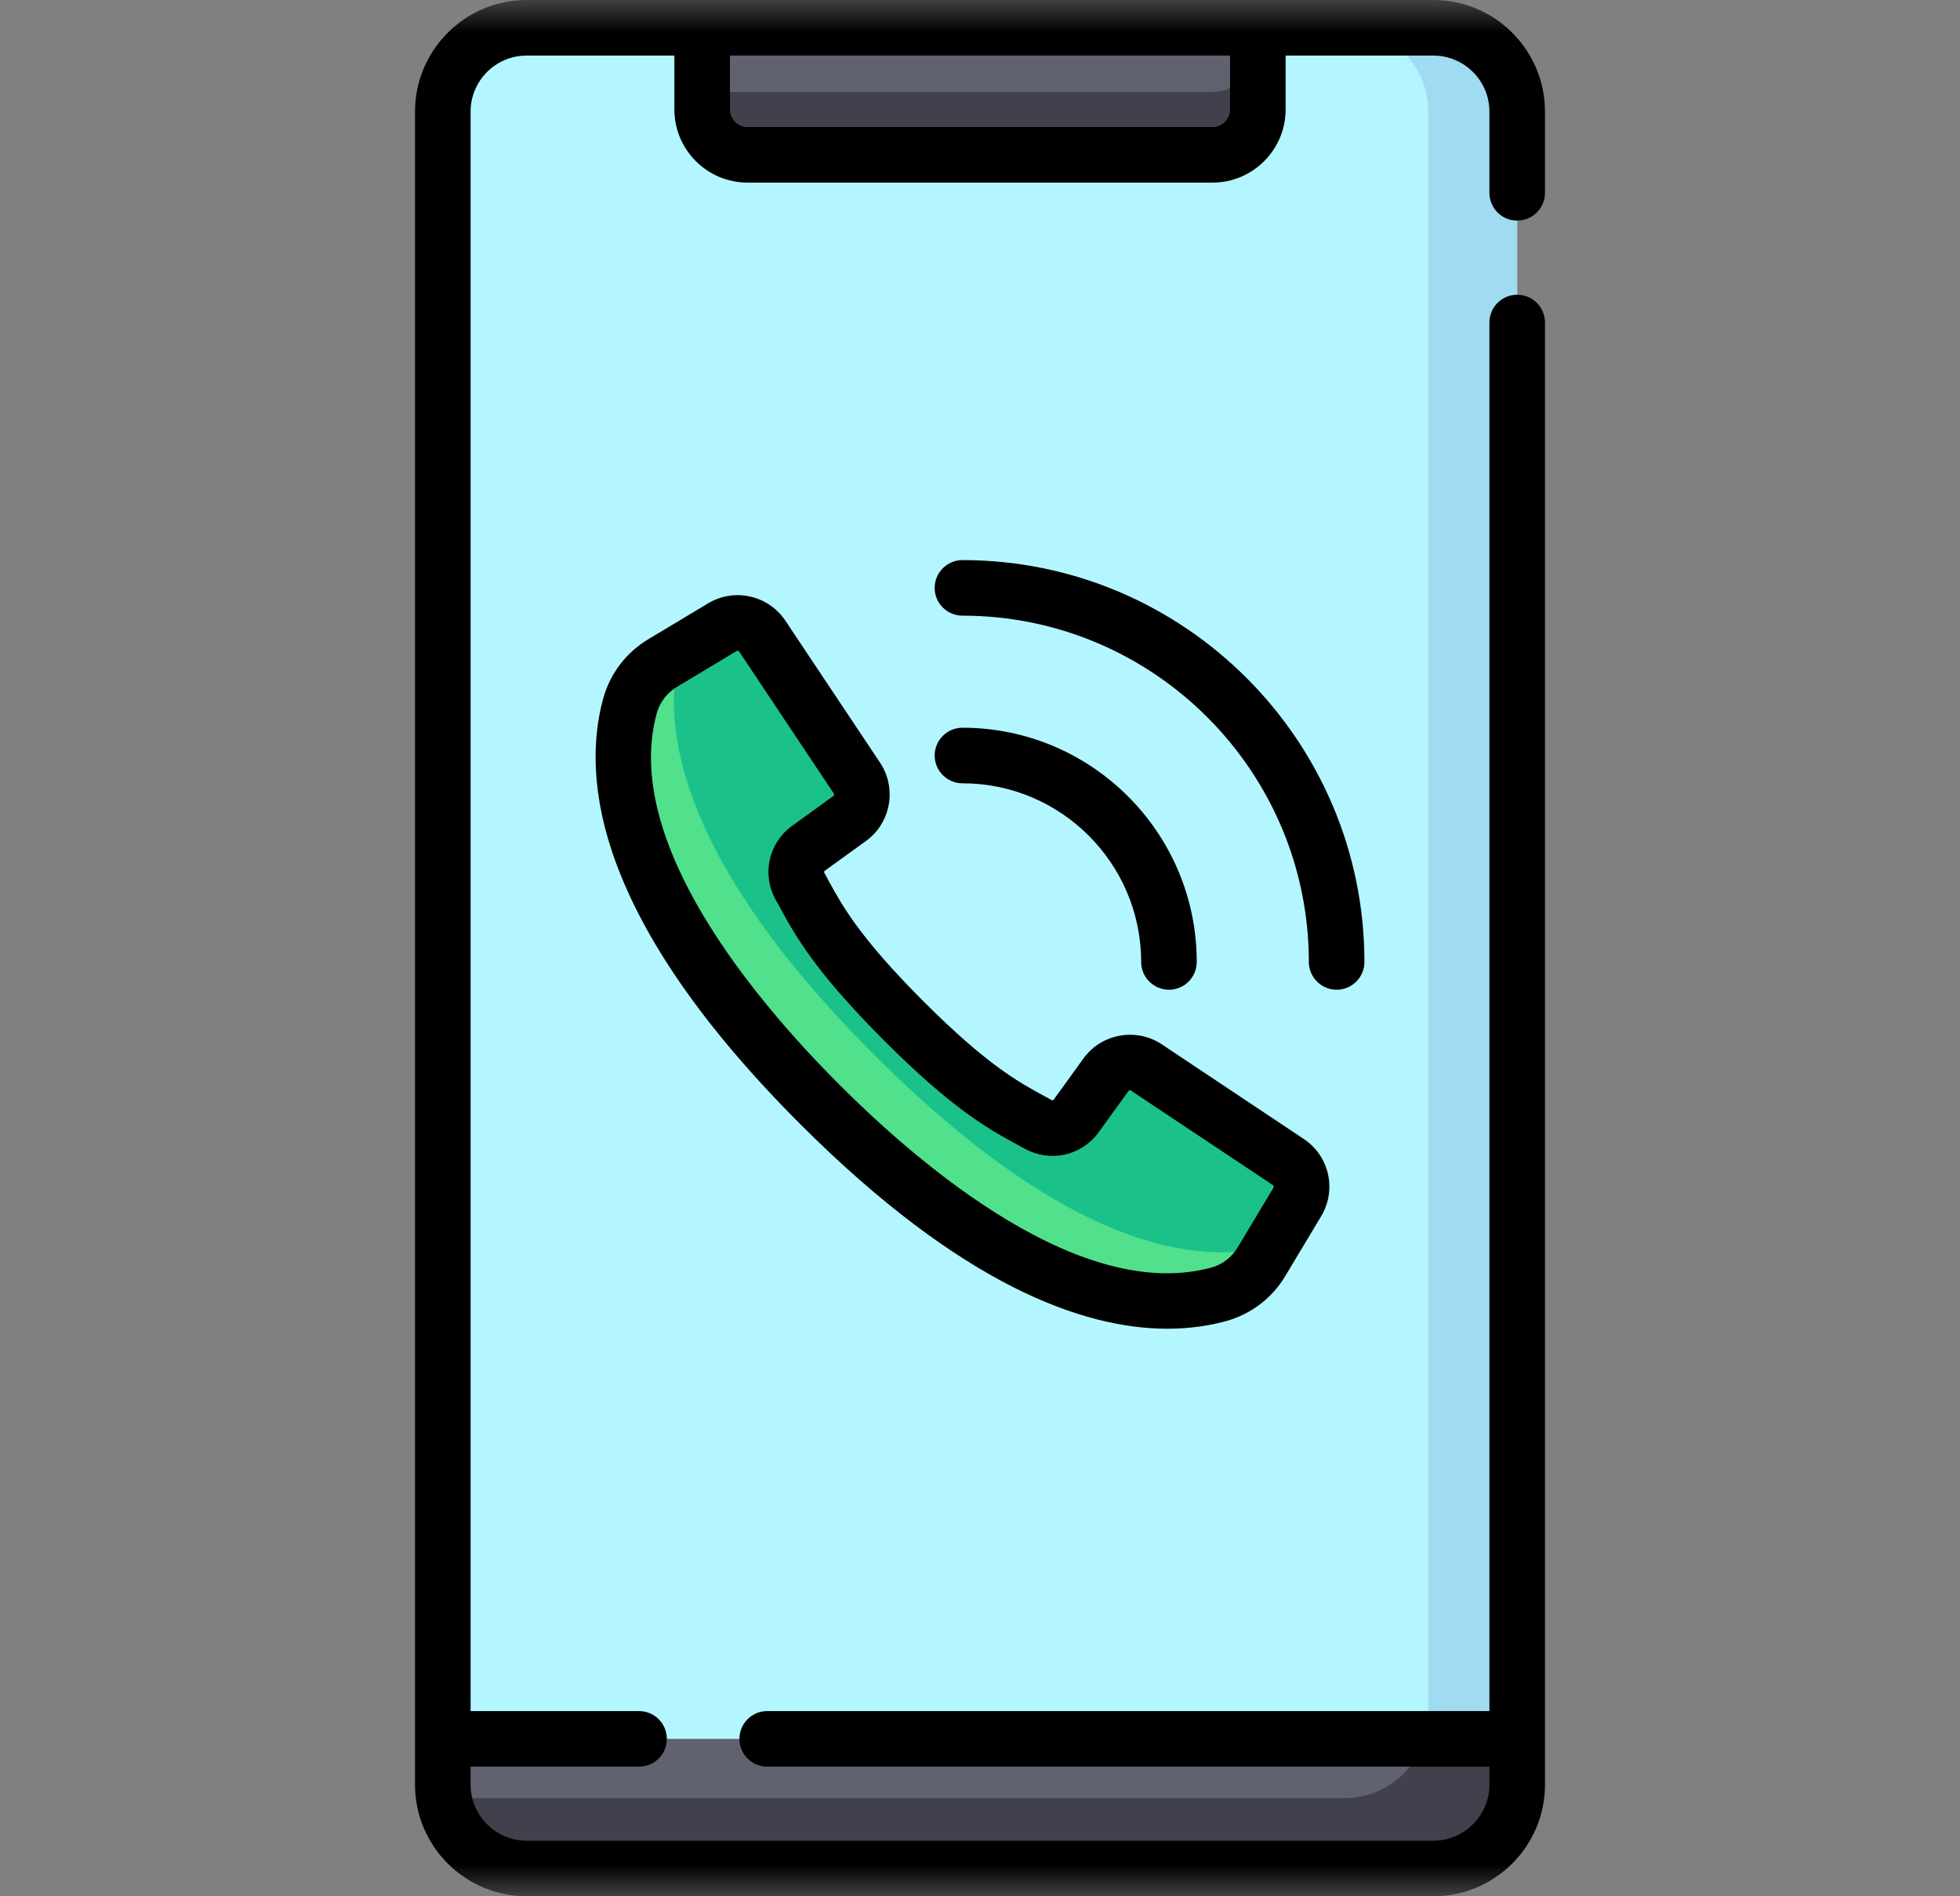 <svg width="31" height="30" viewBox="0 0 31 30" fill="none" xmlns="http://www.w3.org/2000/svg">
<rect x="0" y="0" width="31" height="30" fill="#808080" stroke="none"/>
<mask id="mask0_6459_4514" style="mask-type:luminance" maskUnits="userSpaceOnUse" x="0" y="0" width="31" height="30">
<path d="M0.5 1.90735e-06H30.5V30H0.5V1.90735e-06Z" fill="white"/>
</mask>
<g mask="url(#mask0_6459_4514)">
<path d="M23.996 1.766V28.234C23.996 28.967 23.402 29.561 22.669 29.561H8.331C7.67 29.561 7.123 29.079 7.021 28.447C7.01 28.378 7.004 28.307 7.004 28.234V1.766C7.004 1.033 7.597 0.439 8.331 0.439H22.669C23.402 0.439 23.996 1.033 23.996 1.766Z" fill="#B3F6FF"/>
<path d="M23.996 1.766V28.234C23.996 28.967 23.402 29.561 22.669 29.561H8.33C7.67 29.561 7.122 29.079 7.021 28.447H21.263C21.996 28.447 22.59 27.854 22.59 27.121V1.766C22.59 1.033 21.996 0.439 21.263 0.439H22.669C23.402 0.439 23.996 1.033 23.996 1.766Z" fill="#A0DBF2"/>
<path d="M23.996 27.51V28.234C23.996 28.967 23.402 29.561 22.669 29.561H8.331C7.67 29.561 7.123 29.079 7.021 28.447C7.01 28.378 7.004 28.307 7.004 28.234V27.51H23.996Z" fill="#616270"/>
<path d="M19.895 0.439V1.731C19.895 2.128 19.573 2.449 19.177 2.449H11.823C11.427 2.449 11.105 2.128 11.105 1.731V0.439H19.895Z" fill="#616270"/>
<path d="M19.895 0.735V1.731C19.895 2.128 19.573 2.449 19.177 2.449H11.823C11.427 2.449 11.105 2.128 11.105 1.731V1.453H19.177C19.573 1.453 19.895 1.131 19.895 0.735Z" fill="#40414C"/>
<path d="M23.996 27.51V28.234C23.996 28.967 23.402 29.561 22.669 29.561H8.33C7.67 29.561 7.122 29.079 7.021 28.447H21.263C21.861 28.447 22.366 28.052 22.531 27.51H23.996Z" fill="#40414C"/>
<path d="M20.519 19.015L20.103 19.709L19.956 19.954C19.806 20.209 19.564 20.395 19.281 20.476C18.344 20.733 16.279 20.785 12.968 17.474C9.657 14.162 9.709 12.097 9.966 11.16C10.046 10.877 10.233 10.635 10.487 10.486L10.757 10.324L11.426 9.922C11.641 9.794 11.918 9.856 12.057 10.064L13.554 12.31C13.69 12.514 13.645 12.788 13.452 12.939L12.777 13.428C12.594 13.568 12.542 13.821 12.653 14.022C12.9 14.466 13.134 14.99 14.292 16.149C15.45 17.309 15.976 17.541 16.419 17.788C16.621 17.899 16.873 17.847 17.014 17.665L17.502 16.989C17.653 16.796 17.927 16.752 18.131 16.887L20.377 18.385C20.585 18.523 20.648 18.801 20.519 19.015Z" fill="#51E08B"/>
<path d="M20.519 19.015L20.103 19.709C19.167 19.965 17.13 19.991 13.819 16.68C10.508 13.369 10.5 11.26 10.757 10.324L11.427 9.922C11.641 9.793 11.918 9.856 12.057 10.064L13.554 12.31C13.69 12.514 13.645 12.788 13.452 12.939L12.777 13.428C12.594 13.568 12.542 13.821 12.653 14.022C12.901 14.466 13.135 14.99 14.292 16.149C15.451 17.309 15.976 17.541 16.419 17.788C16.621 17.899 16.873 17.847 17.014 17.664L17.503 16.989C17.653 16.796 17.927 16.752 18.131 16.887L20.377 18.384C20.585 18.523 20.648 18.8 20.519 19.015Z" fill="#1BC18A"/>
<path d="M19.455 1.731C19.455 1.885 19.33 2.01 19.177 2.01H11.823C11.67 2.01 11.545 1.885 11.545 1.731V0.879H19.455V1.731ZM23.996 3.49C24.239 3.49 24.436 3.293 24.436 3.05V1.766C24.436 0.792 23.643 1.90735e-06 22.67 1.90735e-06H8.33C7.357 1.90735e-06 6.564 0.792 6.564 1.766V28.234C6.564 29.208 7.357 30 8.33 30H22.67C23.643 30 24.436 29.208 24.436 28.234V5.103C24.436 4.86 24.239 4.663 23.996 4.663C23.753 4.663 23.557 4.86 23.557 5.103V27.07H12.134C11.892 27.07 11.695 27.267 11.695 27.51C11.695 27.753 11.892 27.949 12.134 27.949H23.557V28.234C23.557 28.723 23.159 29.121 22.67 29.121H8.33C7.841 29.121 7.443 28.723 7.443 28.234V27.949H10.107C10.35 27.949 10.547 27.753 10.547 27.51C10.547 27.267 10.35 27.07 10.107 27.07H7.443V1.766C7.443 1.277 7.841 0.879 8.33 0.879H10.666V1.731C10.666 2.369 11.185 2.889 11.823 2.889H19.177C19.815 2.889 20.334 2.369 20.334 1.731V0.879H22.67C23.159 0.879 23.557 1.277 23.557 1.766V3.05C23.557 3.293 23.753 3.49 23.996 3.49Z" fill="black"/>
<path d="M12.269 14.236C12.291 14.274 12.312 14.313 12.334 14.353C12.578 14.801 12.882 15.358 13.981 16.46C15.079 17.558 15.637 17.862 16.085 18.106C16.126 18.128 16.166 18.15 16.206 18.172C16.601 18.391 17.087 18.29 17.362 17.933C17.365 17.929 17.367 17.926 17.37 17.922L17.851 17.257C17.861 17.247 17.876 17.245 17.887 17.253L20.134 18.75C20.146 18.759 20.15 18.776 20.142 18.789L19.577 19.732C19.484 19.889 19.337 20.003 19.165 20.052C17.119 20.613 14.599 18.483 13.279 17.163C11.959 15.843 9.828 13.323 10.388 11.281C10.438 11.105 10.553 10.957 10.713 10.863L11.652 10.299C11.657 10.296 11.662 10.295 11.667 10.295C11.676 10.295 11.685 10.3 11.691 10.308L13.188 12.554C13.196 12.565 13.194 12.581 13.184 12.591L12.519 13.072C12.516 13.074 12.512 13.077 12.509 13.079C12.151 13.355 12.05 13.841 12.269 14.236ZM13.71 13.295C13.714 13.292 13.718 13.289 13.722 13.286C14.095 12.996 14.182 12.46 13.92 12.067L12.422 9.82C12.153 9.417 11.616 9.296 11.2 9.545L10.264 10.107C9.911 10.315 9.655 10.646 9.542 11.044C9.186 12.342 9.438 14.565 12.657 17.784C15.205 20.332 17.128 21.021 18.465 21.021C18.817 21.021 19.13 20.973 19.401 20.898C19.795 20.786 20.127 20.53 20.332 20.181L20.896 19.241C21.146 18.825 21.025 18.288 20.621 18.019L18.374 16.521C17.981 16.26 17.446 16.347 17.156 16.719C17.152 16.724 17.149 16.728 17.146 16.732L16.664 17.399C16.656 17.407 16.643 17.41 16.633 17.404C16.591 17.381 16.549 17.358 16.505 17.334C16.107 17.117 15.611 16.847 14.603 15.839C13.593 14.827 13.323 14.331 13.105 13.933C13.082 13.89 13.06 13.849 13.038 13.809C13.032 13.799 13.034 13.786 13.043 13.777L13.71 13.295Z" fill="black"/>
<path d="M18.049 15.219C18.049 15.461 18.246 15.658 18.489 15.658C18.731 15.658 18.928 15.461 18.928 15.219C18.928 13.175 17.266 11.513 15.223 11.513C14.98 11.513 14.783 11.71 14.783 11.953C14.783 12.195 14.98 12.392 15.223 12.392C16.781 12.392 18.049 13.66 18.049 15.219Z" fill="black"/>
<path d="M21.58 15.219C21.58 11.713 18.728 8.861 15.223 8.861C14.98 8.861 14.783 9.058 14.783 9.301C14.783 9.543 14.98 9.74 15.223 9.74C18.244 9.74 20.701 12.198 20.701 15.219C20.701 15.461 20.898 15.658 21.141 15.658C21.383 15.658 21.58 15.461 21.58 15.219Z" fill="black"/>
</g>
</svg>
